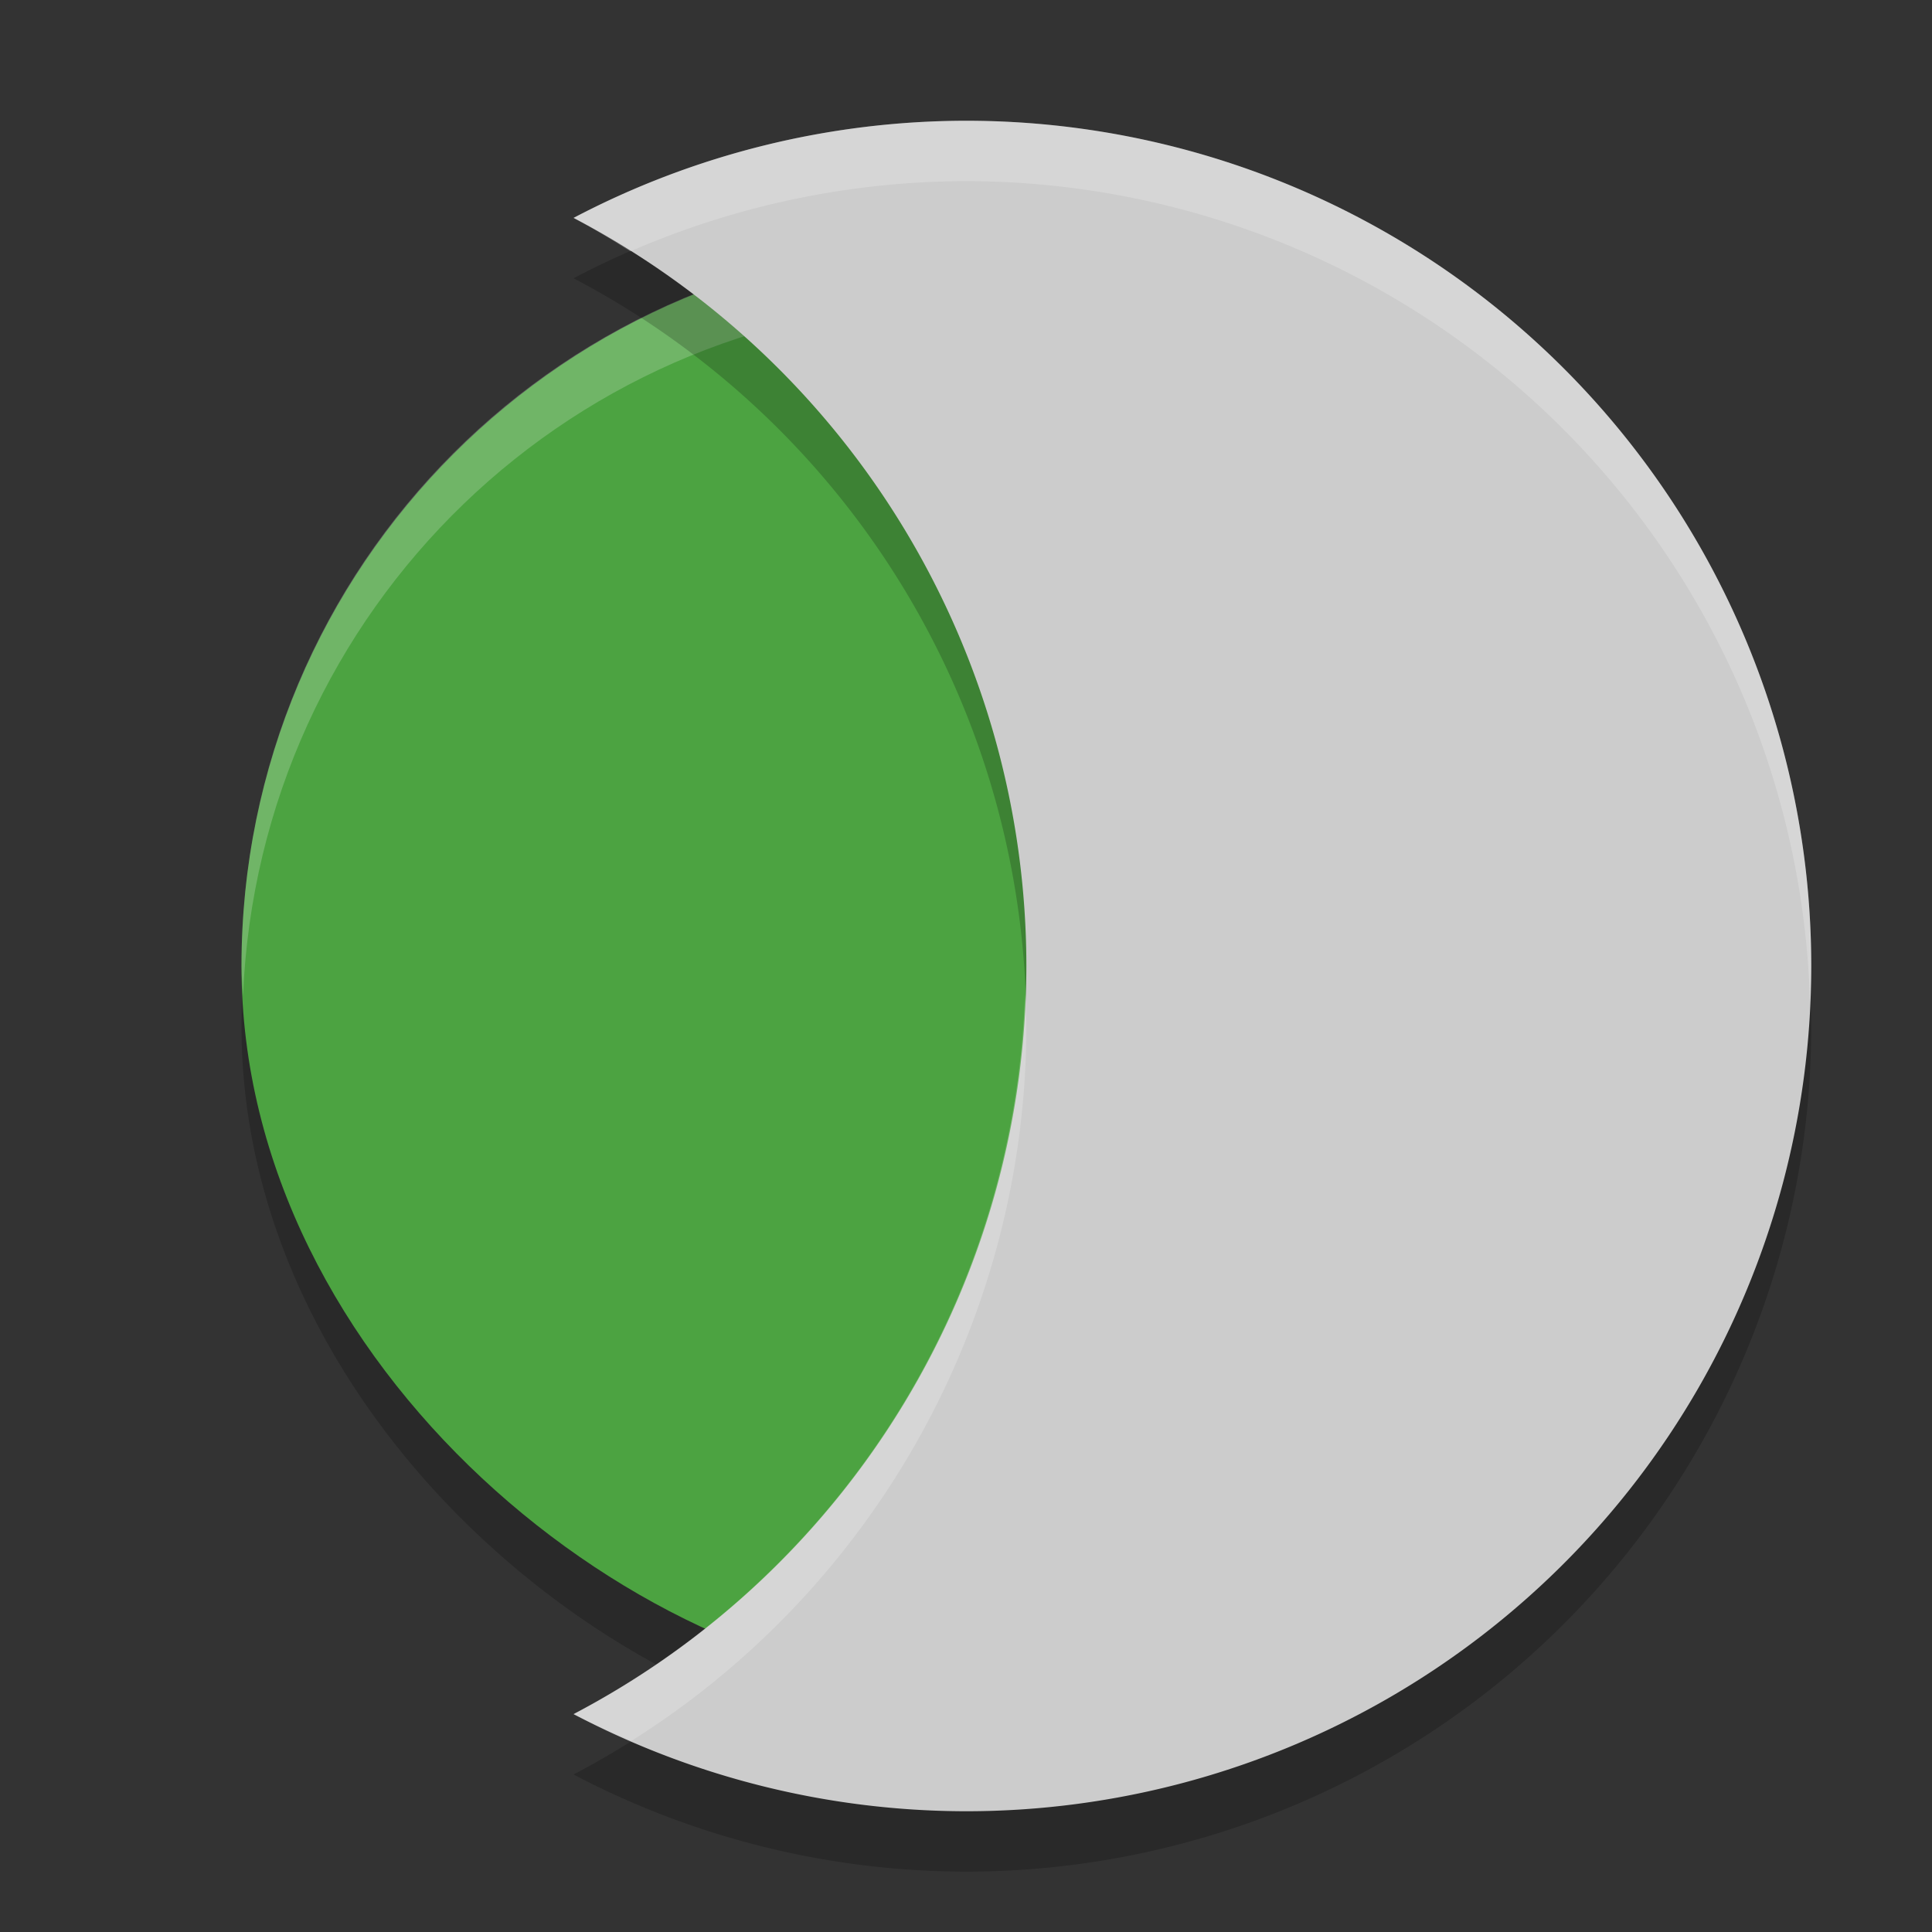 <svg width="32" height="32" version="1" xmlns="http://www.w3.org/2000/svg">
 <rect width="100%" height="100%" fill="#333333" stroke="none"/>
 <rect transform="matrix(0,-1,-1,0,0,0)" x="-29" y="-28" width="24" height="24" rx="12" ry="12" style="opacity:.2"/>
 <rect transform="matrix(0,-1,-1,0,0,0)" x="-28" y="-28" width="24" height="24" rx="12" ry="12" style="fill:#4ca341"/>
 <path d="m16 4c-6.648 0-12 5.352-12 12 0 0.169 0.019 0.333 0.025 0.5 0.262-6.412 5.495-11.5 11.975-11.5s11.712 5.088 11.975 11.5c0.007-0.167 0.025-0.331 0.025-0.5 0-6.648-5.352-12-12-12z" style="fill:#ffffff;opacity:.2"/>
 <path d="M 16,3 A 14,14 0 0 0 9.5,4.609 14,14 0 0 1 17,17 14,14 0 0 1 9.5,29.391 14,14 0 0 0 16,31 14,14 0 0 0 30,17 14,14 0 0 0 16,3 Z" style="opacity:.2"/>
 <path d="M 16 2 A 14 14 0 0 0 9.5 3.609 A 14 14 0 0 1 17 16 A 14 14 0 0 1 9.5 28.391 A 14 14 0 0 0 16 30 A 14 14 0 0 0 30 16 A 14 14 0 0 0 16 2 z" style="fill:#cccccc"/>
 <path d="M 16 2 A 14 14 0 0 0 9.5 3.609 A 14 14 0 0 1 10.439 4.164 A 14 14 0 0 1 16 3 A 14 14 0 0 1 29.979 16.586 A 14 14 0 0 0 30 16 A 14 14 0 0 0 16 2 z M 16.977 16.471 A 14 14 0 0 1 9.5 28.391 A 14 14 0 0 0 10.459 28.834 A 14 14 0 0 0 17 17 A 14 14 0 0 0 16.977 16.471 z" style="fill:#ffffff;opacity:.2"/>
</svg>
